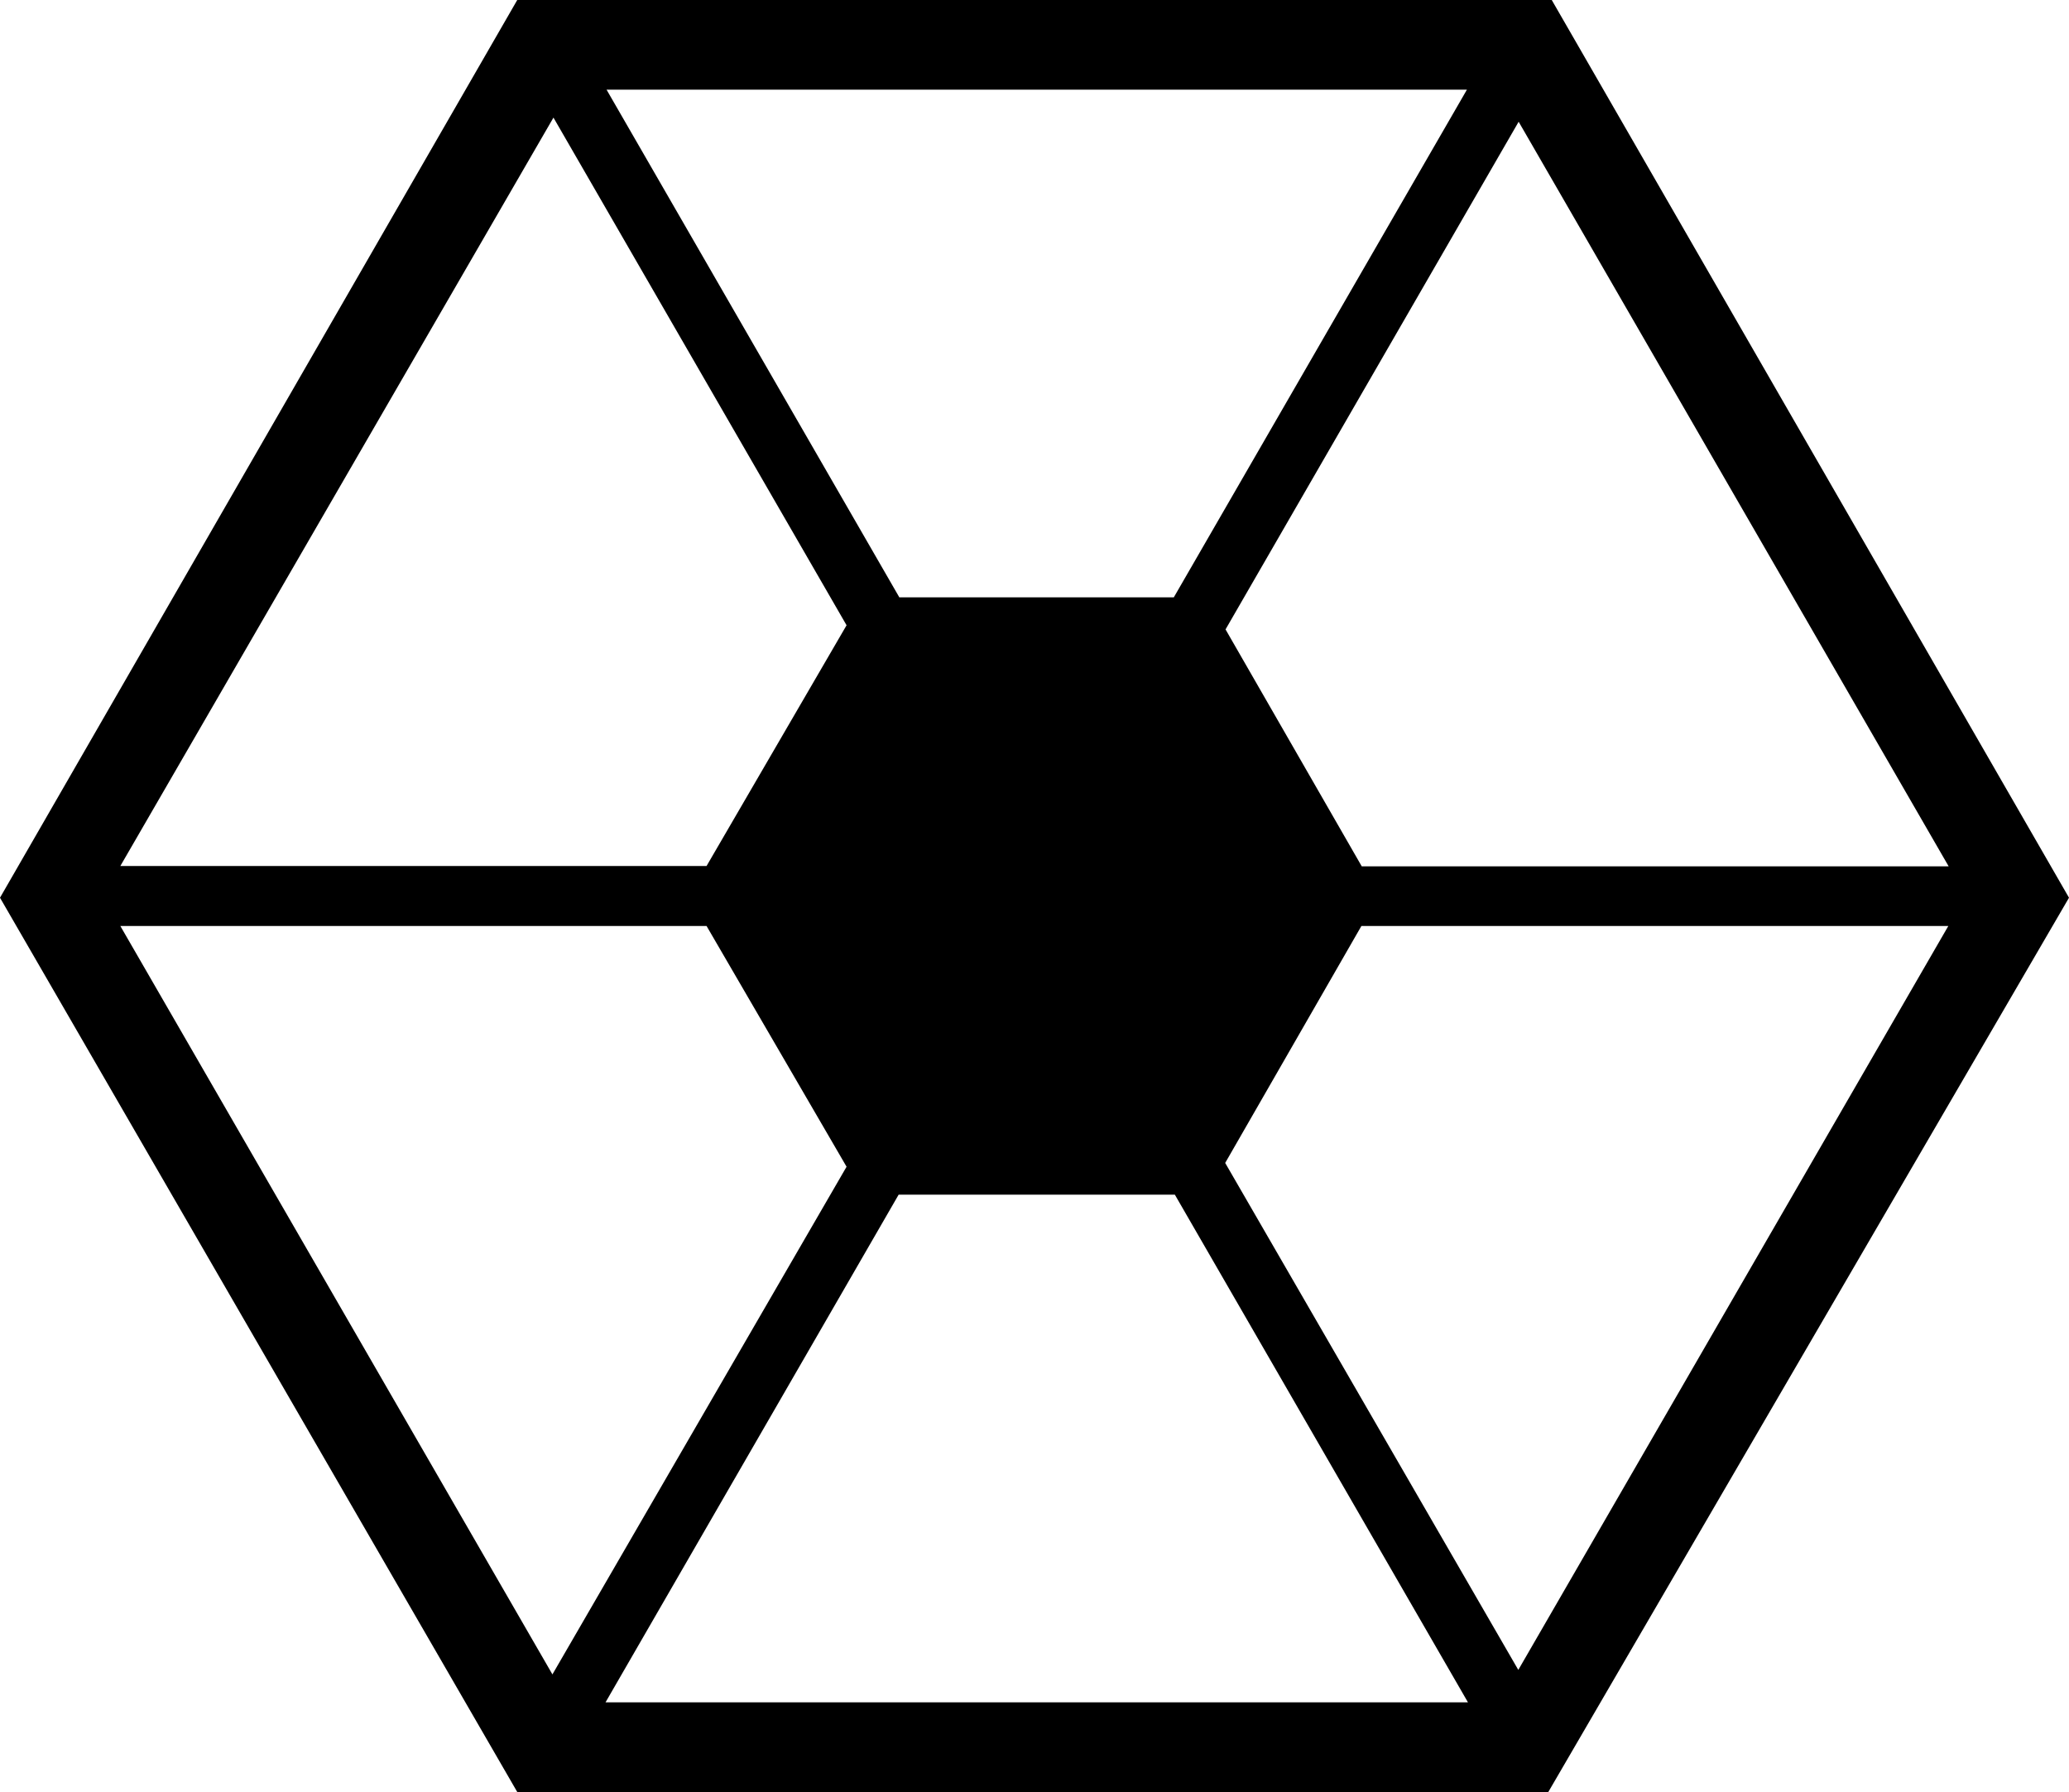 <?xml version="1.0" encoding="utf-8"?>
<!-- Generator: Adobe Illustrator 19.2.1, SVG Export Plug-In . SVG Version: 6.00 Build 0)  -->
<svg version="1.1" id="Layer_2" xmlns="http://www.w3.org/2000/svg" xmlns:xlink="http://www.w3.org/1999/xlink" x="0px" y="0px"
	 viewBox="0 0 600 519.6" style="enable-background:new 0 0 600 519.6;" xml:space="preserve">
<g>
	<g>
		<g>
			<path d="M450,0H150L0,260.3l150,259.3h299l151-259.3L450,0z M565.1,251.2H394.9l-39.5-68.7l85-147.2L565.1,251.2z M425.4,26
				l-85,147.2h-79.6L175.9,26H425.4z M160.5,34.1l85,147.2l-40.6,69.8h-170L160.5,34.1z M34.9,268.5h170l40.6,69.8l-85.3,147.2
				L34.9,268.5z M175.6,493.6l85-147.2h80.1l85,147.2H175.6z M440.3,484.2l-85-147l39.5-68.7h170.2L440.3,484.2z"/>
		</g>
	</g>
</g>
</svg>
